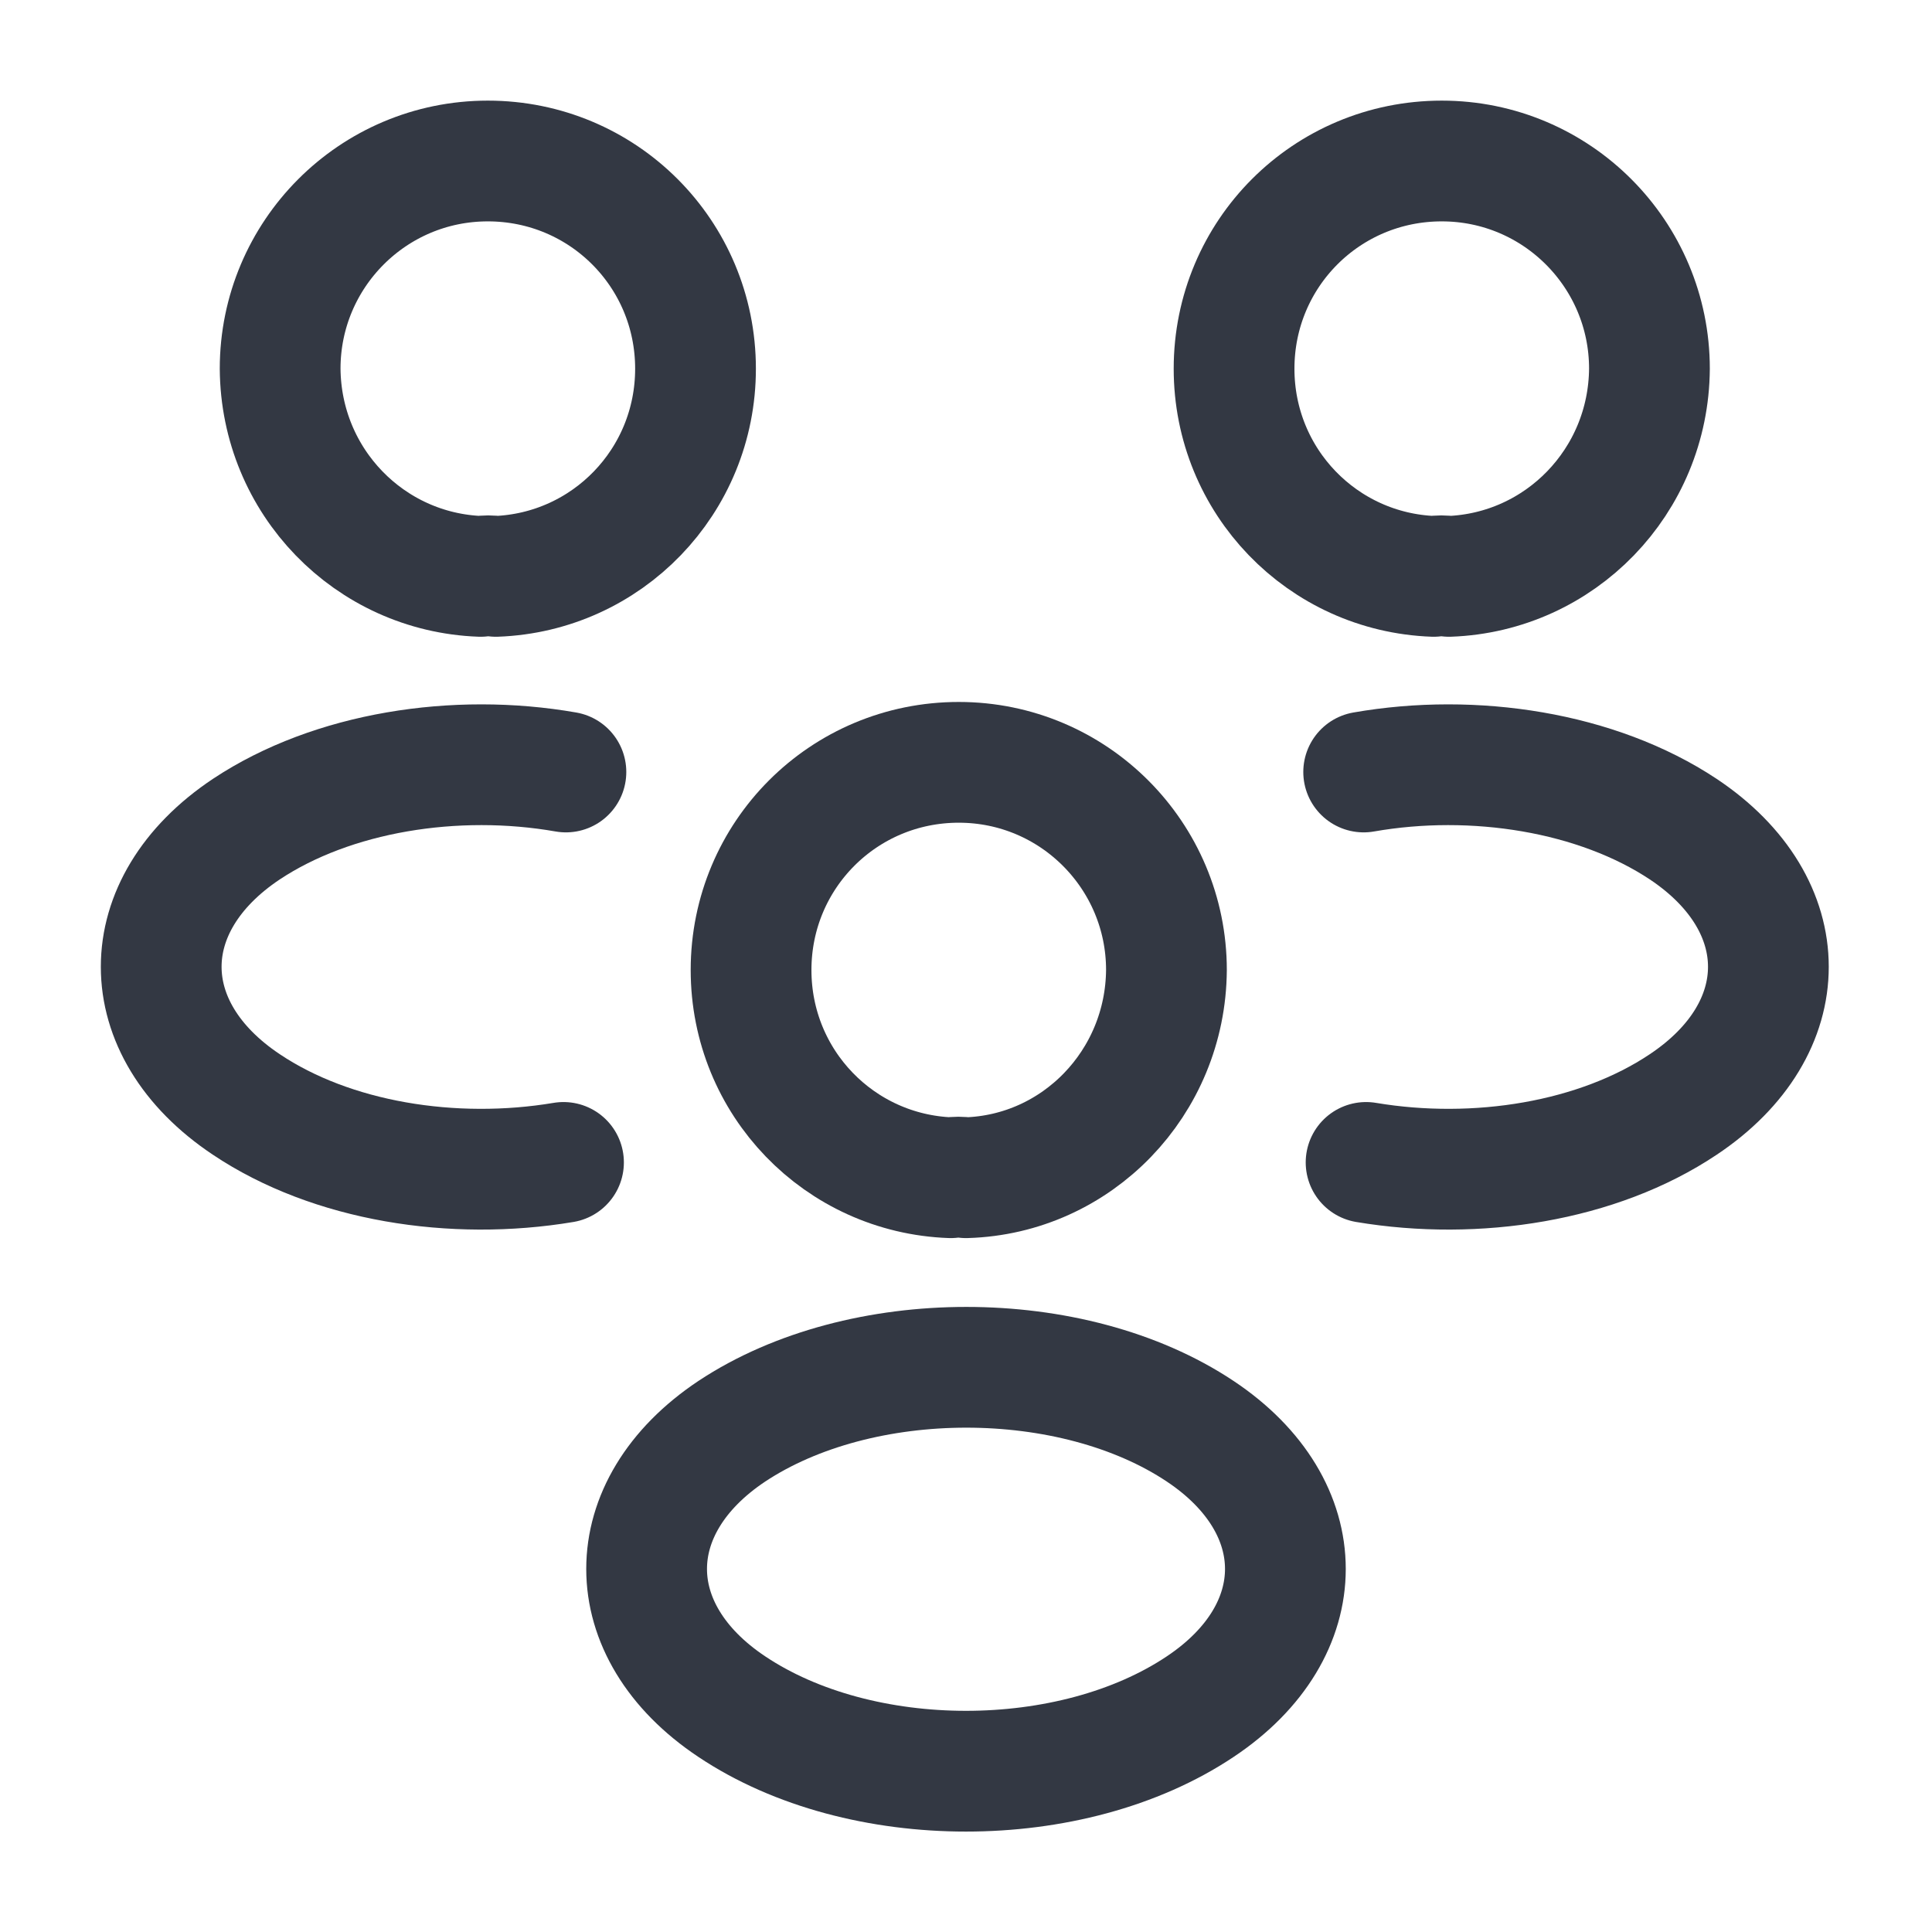<svg width="24" height="24" viewBox="0 0 24 24" fill="none" xmlns="http://www.w3.org/2000/svg">
<path d="M18 7.16C17.94 7.15 17.87 7.15 17.81 7.16C16.43 7.11 15.33 5.98 15.33 4.58C15.33 3.15 16.48 2 17.91 2C19.34 2 20.49 3.16 20.49 4.58C20.48 5.98 19.38 7.11 18 7.16Z" stroke="#333843" stroke-width="1.5" stroke-linecap="round" stroke-linejoin="round"/>
<path d="M16.97 14.44C18.34 14.67 19.85 14.43 20.91 13.72C22.32 12.78 22.32 11.24 20.91 10.3C19.84 9.59 18.31 9.35 16.94 9.59" stroke="#333843" stroke-width="1.5" stroke-linecap="round" stroke-linejoin="round"/>
<path d="M5.97 7.16C6.03 7.15 6.1 7.15 6.16 7.16C7.54 7.11 8.64 5.98 8.64 4.58C8.64 3.15 7.49 2 6.06 2C4.63 2 3.48 3.16 3.48 4.58C3.49 5.98 4.59 7.11 5.97 7.16Z" stroke="#333843" stroke-width="1.5" stroke-linecap="round" stroke-linejoin="round"/>
<path d="M7 14.44C5.63 14.67 4.12 14.43 3.06 13.72C1.65 12.78 1.65 11.24 3.06 10.3C4.13 9.59 5.66 9.35 7.03 9.59" stroke="#333843" stroke-width="1.5" stroke-linecap="round" stroke-linejoin="round"/>
<path d="M12 14.63C11.94 14.62 11.87 14.62 11.81 14.63C10.43 14.58 9.33 13.45 9.33 12.05C9.33 10.62 10.48 9.47 11.91 9.47C13.34 9.47 14.49 10.63 14.49 12.05C14.48 13.45 13.38 14.59 12 14.63Z" stroke="#333843" stroke-width="1.5" stroke-linecap="round" stroke-linejoin="round"/>
<path d="M9.09 17.78C7.68 18.72 7.68 20.26 9.09 21.2C10.69 22.27 13.31 22.27 14.91 21.2C16.32 20.26 16.32 18.72 14.91 17.78C13.32 16.72 10.69 16.72 9.09 17.78Z" stroke="#333843" stroke-width="1.5" stroke-linecap="round" stroke-linejoin="round"/>
</svg>
